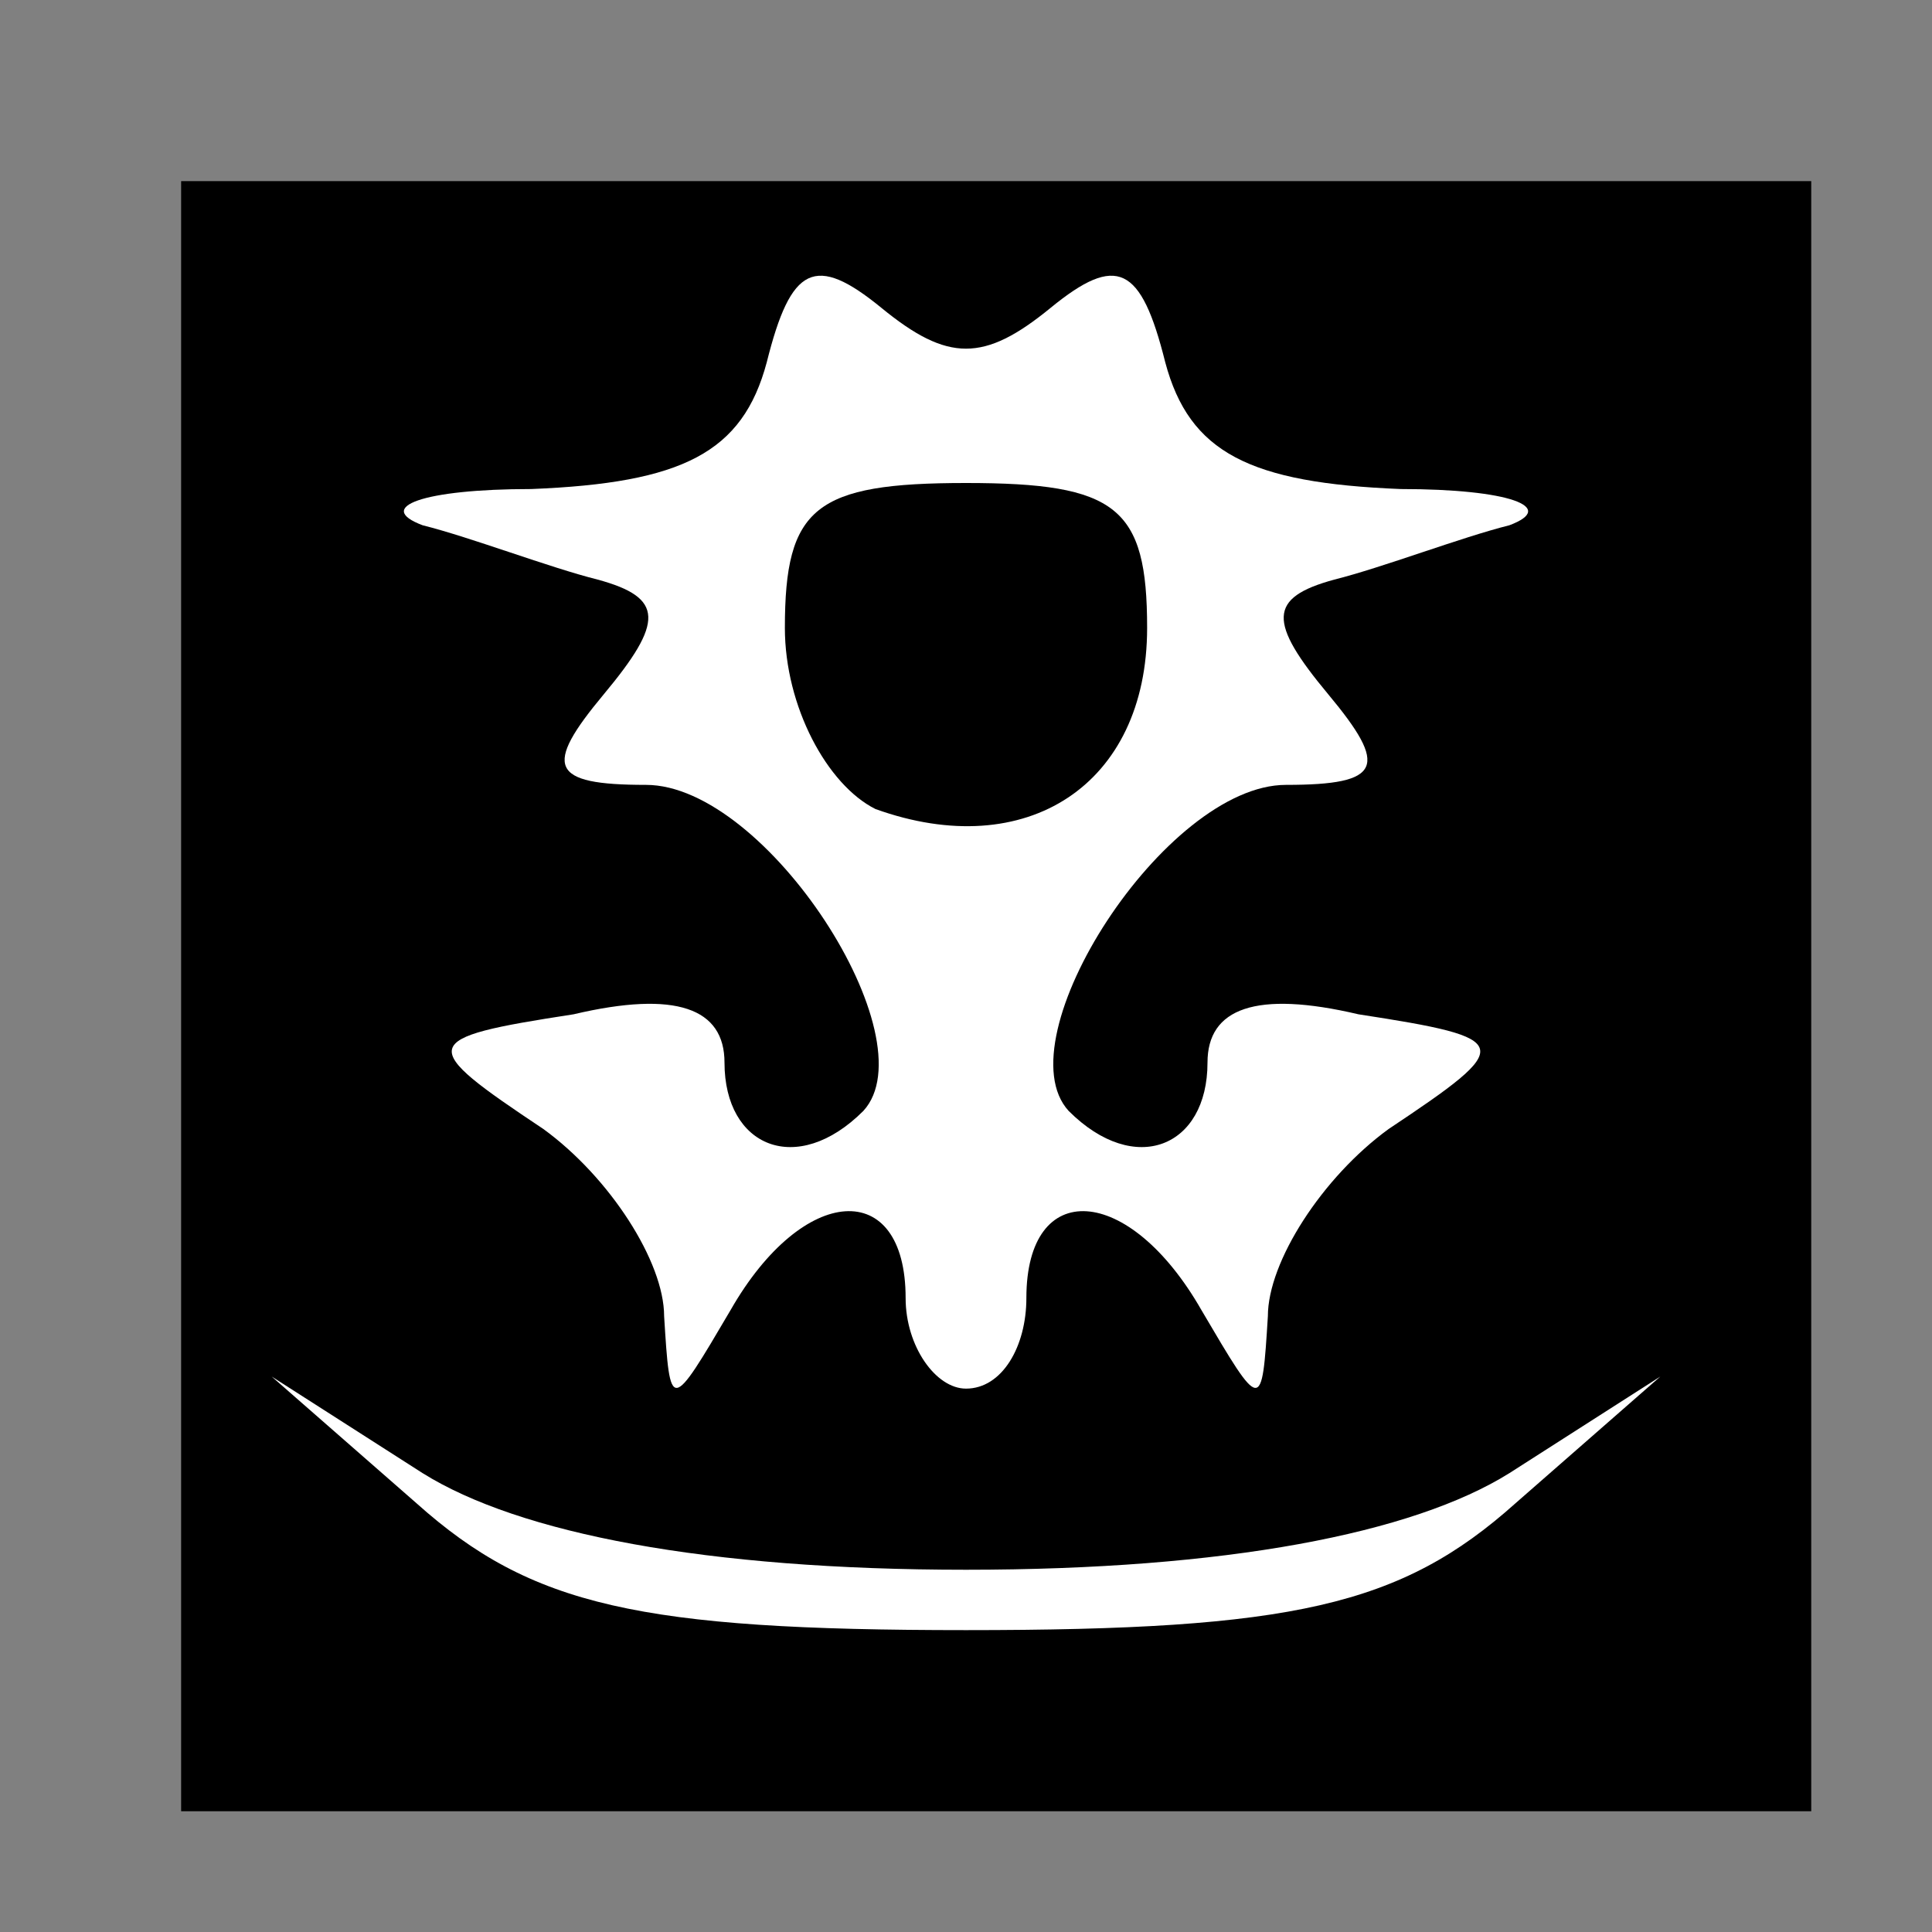 <?xml version="1.0" standalone="no"?>
<!DOCTYPE svg PUBLIC "-//W3C//DTD SVG 20010904//EN"
 "http://www.w3.org/TR/2001/REC-SVG-20010904/DTD/svg10.dtd">
<svg version="1.0" xmlns="http://www.w3.org/2000/svg"
 width="32pt" height="32pt" viewBox="0 0 32 32"
 preserveAspectRatio="xMidYMid meet">
<rect x="0" y="0" width="32" height="32" fill="#808080" stroke="none"/>
<g transform="translate(0,32) scale(0.1,-0.1)"
fill="#000000" stroke="none">
<path fill="#000000" stroke="none" d="M30 155 l0 -135 135 0 135 0 0 135 0
135 -135 0 -135 0 0 -135z"/>
<path fill="#ffffff" stroke="none" d="M174 269 c11 9 15 7 19 -9 4 -15 14
-20 39 -21 18 0 26 -3 18 -6 -8 -2 -21 -7 -29 -9 -11 -3 -11 -7 -1 -19 10 -12
9 -15 -7 -15 -20 0 -47 -42 -36 -54 11 -11 23 -6 23 8 0 9 8 12 25 8 26 -4 26
-5 5 -19 -11 -8 -20 -22 -20 -31 -1 -16 -1 -16 -11 1 -12 21 -29 22 -29 2 0
-8 -4 -15 -10 -15 -5 0 -10 7 -10 15 0 20 -17 19 -29 -2 -10 -17 -10 -17 -11
-1 0 9 -9 23 -20 31 -21 14 -21 15 5 19 17 4 25 1 25 -8 0 -14 12 -19 23 -8
11 12 -16 54 -36 54 -16 0 -17 3 -7 15 10 12 10 16 -1 19 -8 2 -21 7 -29 9 -8
3 0 6 18 6 25 1 35 6 39 21 4 16 8 18 19 9 11 -9 17 -9 28 0z"/>
<path fill="#ffffff" stroke="none" d="M160 60 c43 0 74 6 90 16 l25 16 -24
-21 c-19 -17 -37 -21 -91 -21 -54 0 -72 4 -91 21 l-24 21 25 -16 c16 -10 47
-16 90 -16z"/>
<path fill="#000000" stroke="none" d="M130 216 c0 -13 7 -26 15 -30 25 -9 45
4 45 30 0 20 -5 24 -30 24 -25 0 -30 -4 -30 -24z"/>
</g>
</svg>
